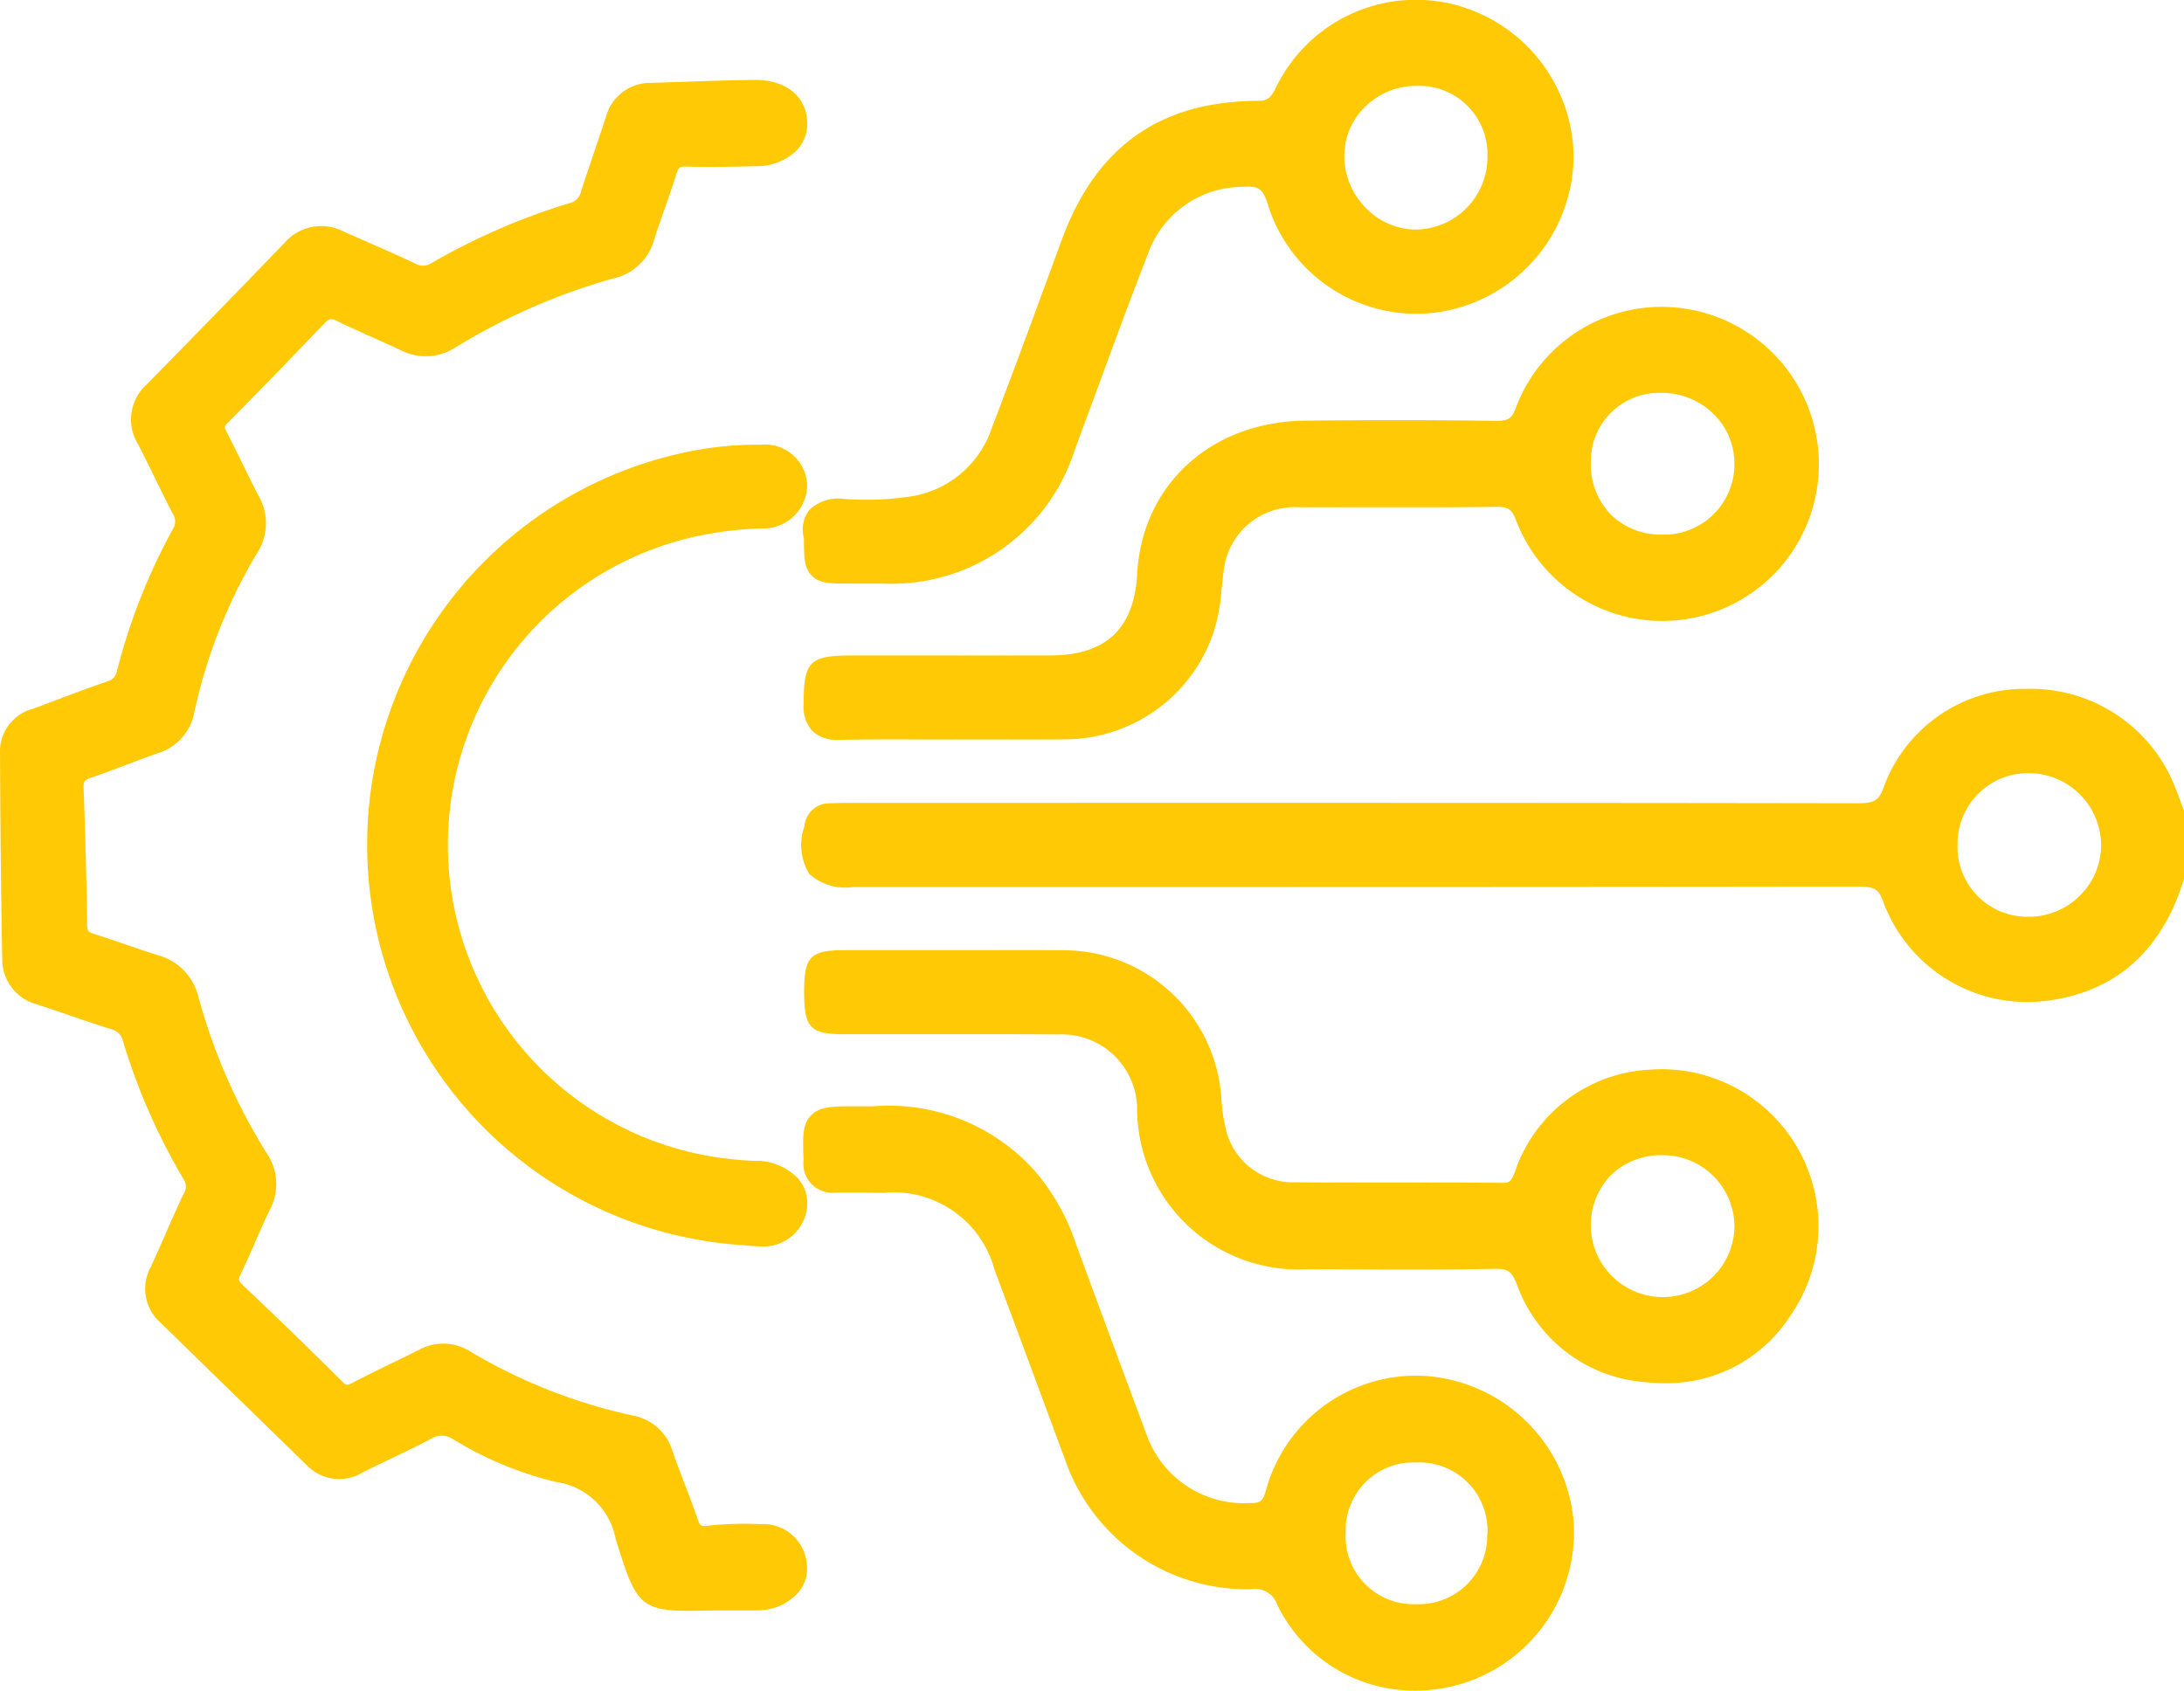 <svg id="Group_21998" data-name="Group 21998" xmlns="http://www.w3.org/2000/svg" xmlns:xlink="http://www.w3.org/1999/xlink" width="98.164" height="76" viewBox="0 0 98.164 76">
  <defs>
    <clipPath id="clip-path">
      <rect id="Rectangle_1697" data-name="Rectangle 1697" width="98.164" height="76" fill="#ffca05"/>
    </clipPath>
  </defs>
  <g id="Group_21997" data-name="Group 21997" clip-path="url(#clip-path)">
    <path id="Path_14076" data-name="Path 14076" d="M242.076,160.053c-.037-.1-.074-.2-.11-.3-.082-.226-.167-.46-.263-.692a6.967,6.967,0,0,0-6.645-4.391h-.084a6.726,6.726,0,0,0-6.343,4.38c-.223.639-.416.763-1.208.763h-.015c-12.576-.021-25.363-.02-37.728-.018H182.27c-.346,0-.7.007-1.063.021a1.117,1.117,0,0,0-1.1,1.028,2.521,2.521,0,0,0,.212,2.144,2.449,2.449,0,0,0,2,.59h8.019c12.166,0,24.746,0,37.119-.018h.012c.75,0,.922.11,1.141.721a6.9,6.9,0,0,0,7.325,4.413c3.083-.391,5.155-2.211,6.159-5.412l.027-.088v-3.04Zm-6.967-1.594a3.261,3.261,0,0,1,3.279,3.208,3.189,3.189,0,0,1-.942,2.284,3.222,3.222,0,0,1-2.3.963h0a3.138,3.138,0,0,1-3.212-3.239,3.172,3.172,0,0,1,3.16-3.216Z" transform="translate(-143.95 -123.703)" fill="#ffca05"/>
    <path id="Path_14077" data-name="Path 14077" d="M34.184,82.87a15.245,15.245,0,0,0-2.361.069c-.311.039-.357.025-.472-.313-.187-.548-.395-1.094-.6-1.622-.175-.459-.355-.933-.518-1.4a2.292,2.292,0,0,0-1.758-1.611A24.346,24.346,0,0,1,21.123,75.1a2.256,2.256,0,0,0-2.28-.073c-.4.2-.8.4-1.2.591-.583.283-1.186.576-1.773.884-.29.153-.318.125-.469-.026-1.412-1.406-2.882-2.832-4.493-4.359-.206-.2-.2-.24-.1-.464.232-.483.449-.978.658-1.456s.434-.991.667-1.472a2.451,2.451,0,0,0-.153-2.543,26.282,26.282,0,0,1-3.06-7.012,2.569,2.569,0,0,0-1.833-1.882c-.5-.155-1-.327-1.486-.494-.451-.155-.918-.314-1.384-.462-.256-.081-.295-.132-.3-.389-.027-1.931-.079-3.945-.158-6.16-.011-.3.032-.366.309-.46.54-.184,1.077-.388,1.6-.586.467-.178.949-.362,1.424-.527a2.356,2.356,0,0,0,1.641-1.83,23.6,23.6,0,0,1,2.83-7.177,2.455,2.455,0,0,0,.062-2.556c-.246-.471-.485-.961-.717-1.433s-.472-.964-.722-1.443c-.121-.233-.1-.257.037-.394,1.421-1.437,2.887-2.947,4.358-4.489.208-.218.3-.235.564-.106.545.264,1.1.514,1.644.756.4.18.8.36,1.2.546a2.459,2.459,0,0,0,2.462-.1,27.891,27.891,0,0,1,7.193-3.135A2.417,2.417,0,0,0,29.4,25.128c.146-.46.311-.929.471-1.381.181-.514.368-1.045.534-1.579.1-.309.158-.335.43-.328,1.153.03,2.292.006,3.155-.018a2.551,2.551,0,0,0,1.821-.713,1.733,1.733,0,0,0,.471-1.278c-.045-1.149-.957-1.886-2.33-1.886H33.9c-1.063.012-2.14.049-3.182.085q-.731.025-1.461.048A2.054,2.054,0,0,0,27.237,19.6c-.164.5-.333,1-.5,1.494-.2.6-.414,1.214-.611,1.827a.7.7,0,0,1-.527.563A29.272,29.272,0,0,0,19.41,26.17a.707.707,0,0,1-.774.016c-.671-.319-1.359-.62-2.024-.911-.395-.173-.789-.346-1.182-.523a2.185,2.185,0,0,0-2.647.522c-2.105,2.184-4.192,4.327-6.2,6.369A2.114,2.114,0,0,0,6.2,34.314c.265.512.524,1.04.775,1.552s.518,1.055.789,1.58a.618.618,0,0,1,.01.682A26.978,26.978,0,0,0,5.262,44.5a.6.6,0,0,1-.456.49c-.87.3-1.742.629-2.585.948l-.715.269A1.989,1.989,0,0,0,0,48.03c.013,3.337.044,6.434.1,9.469a2.091,2.091,0,0,0,1.571,2.009c.495.16,1,.332,1.484.5.6.205,1.222.418,1.841.612a.708.708,0,0,1,.536.558,28.009,28.009,0,0,0,2.716,6.18.589.589,0,0,1,0,.671c-.272.576-.532,1.166-.782,1.737-.224.509-.455,1.036-.692,1.545A2.036,2.036,0,0,0,7.2,73.8q3.286,3.205,6.574,6.407a2.021,2.021,0,0,0,2.508.347c.445-.228.908-.448,1.355-.661.563-.268,1.144-.545,1.709-.844a.91.91,0,0,1,1.017,0,15.937,15.937,0,0,0,4.613,1.922,3.169,3.169,0,0,1,2.693,2.557l.079.252c.8,2.555,1.015,2.986,3.193,2.986q.234,0,.5-.006c.227,0,.477-.01.753-.013h1.8c.082,0,.165,0,.246-.012a2.394,2.394,0,0,0,1.653-.806,1.657,1.657,0,0,0,.374-1.244,1.963,1.963,0,0,0-2.075-1.816" transform="translate(0 -14.352)" fill="#ffca05"/>
    <path id="Path_14078" data-name="Path 14078" d="M212.436,73.372c-.19.521-.348.627-.956.616-2.733-.038-5.524-.04-8.531-.008-4.221.045-7.323,2.878-7.544,6.89-.135,2.461-1.407,3.659-3.888,3.663q-2.944.005-5.888,0h-3.005c-1.921,0-2.189.252-2.211,2.068v.113a1.64,1.64,0,0,0,.4,1.225,1.611,1.611,0,0,0,1.179.39h.1c1.218-.027,2.461-.022,3.663-.017.509,0,1.02.005,1.528,0,.525,0,1.051,0,1.577,0,1.1,0,2.232.006,3.35-.006a7.071,7.071,0,0,0,6.61-4.753,8.049,8.049,0,0,0,.372-1.941c.028-.268.055-.521.093-.773a3.206,3.206,0,0,1,3.417-2.964c1.108-.005,2.216,0,3.324,0,1.8,0,3.653.007,5.482-.021.581-.008.74.1.937.636a7.038,7.038,0,0,0,13.6-2.575,7.079,7.079,0,0,0-5.89-6.952,7,7,0,0,0-7.717,4.4m3.357,2.495a3.07,3.07,0,0,1,3.186-3.126h.006a3.289,3.289,0,0,1,2.353.978,3.1,3.1,0,0,1,.909,2.221,3.163,3.163,0,0,1-3.261,3.171h-.029a3.188,3.188,0,0,1-2.278-.915,3.238,3.238,0,0,1-.886-2.329" transform="translate(-144.293 -55.069)" fill="#ffca05"/>
    <path id="Path_14079" data-name="Path 14079" d="M218.6,218.715a6.751,6.751,0,0,0-6.158,4.612c-.177.462-.277.486-.576.48-1.523-.013-3.07-.013-4.568-.011-1.574,0-3.2,0-4.8-.014a3.091,3.091,0,0,1-2.992-2.192,7.743,7.743,0,0,1-.256-1.639,7.118,7.118,0,0,0-7.058-6.6c-1.1-.011-2.207-.009-3.283-.006l-1.549,0h-1.3q-1.856,0-3.713,0c-1.569,0-1.845.284-1.847,1.872,0,1.622.268,1.907,1.805,1.909q1.68,0,3.36,0c2.062,0,4.193-.006,6.287.011a3.384,3.384,0,0,1,3.515,3.275,7.247,7.247,0,0,0,7.64,7.279l1.532.006c2.261.009,4.6.02,6.9-.024.591-.01.763.108,1,.709a6.656,6.656,0,0,0,5.79,4.387,8.376,8.376,0,0,0,.861.045,6.593,6.593,0,0,0,5.657-3.061,7.054,7.054,0,0,0-6.249-11.04m3.716,7.04a3.211,3.211,0,0,1-.981,2.291,3.237,3.237,0,0,1-4.562-4.592,3.239,3.239,0,0,1,2.294-.889h.055a3.22,3.22,0,0,1,3.194,3.19" transform="translate(-144.357 -170.633)" fill="#ffca05"/>
    <path id="Path_14080" data-name="Path 14080" d="M208.492,260.488a6.993,6.993,0,0,0-7.354,5.129c-.141.508-.25.581-.8.575a4.642,4.642,0,0,1-4.6-3.176c-.906-2.422-1.868-5.017-3.118-8.416a9.865,9.865,0,0,0-1.848-3.316,8.79,8.79,0,0,0-7.279-2.931h-.793c-1.041,0-1.614,0-2.008.408s-.373.963-.339,1.977l0,.072a1.305,1.305,0,0,0,1.435,1.425h.021c.716-.006,1.432,0,2.164.006a4.69,4.69,0,0,1,4.963,3.455c.711,1.891,1.423,3.818,2.113,5.682q.522,1.411,1.045,2.821a8.656,8.656,0,0,0,8.37,5.864h.008a1.047,1.047,0,0,1,1.181.716,6.861,6.861,0,0,0,6.2,3.843,7.224,7.224,0,0,0,2.108-.317,7.121,7.121,0,0,0,5-7.365,7.194,7.194,0,0,0-6.478-6.45m2.6,7.109a3.075,3.075,0,0,1-3.184,3.135H207.9a3.051,3.051,0,0,1-3.178-3.231,3.044,3.044,0,0,1,3.176-3.138h.015a3.061,3.061,0,0,1,3.178,3.234" transform="translate(-144.238 -198.62)" fill="#ffca05"/>
    <path id="Path_14081" data-name="Path 14081" d="M180.329,24.18c0,.865,0,1.349.351,1.7s.811.351,1.58.354h1.611A8.628,8.628,0,0,0,192.51,20.2q.4-1.082.8-2.165c.8-2.168,1.618-4.409,2.47-6.593A4.524,4.524,0,0,1,200.03,8.4c.7-.053.927.046,1.161.832a6.989,6.989,0,0,0,7.667,4.8,7.138,7.138,0,0,0,6.065-7.045A7.146,7.146,0,0,0,209.534.2,6.988,6.988,0,0,0,201.561,3.9c-.258.525-.4.632-.856.634-4.374.022-7.247,2.061-8.783,6.234l-.5,1.364c-.861,2.343-1.752,4.766-2.66,7.134a4.568,4.568,0,0,1-3.8,3.073,13.232,13.232,0,0,1-2.8.092,1.9,1.9,0,0,0-1.591.493,1.443,1.443,0,0,0-.248,1.26M204.616,7.066a3.1,3.1,0,0,1,.9-2.231,3.276,3.276,0,0,1,2.345-.975h.011A3.071,3.071,0,0,1,211.05,7a3.263,3.263,0,0,1-3.164,3.32h-.049a3.154,3.154,0,0,1-2.2-.92,3.339,3.339,0,0,1-1.021-2.33" transform="translate(-144.194 0)" fill="#ffca05"/>
    <path id="Path_14082" data-name="Path 14082" d="M99.852,132.05a17.122,17.122,0,0,1-1.724-.16,14.2,14.2,0,0,1-.991-27.913,16.07,16.07,0,0,1,2.979-.363,1.965,1.965,0,0,0,2.035-1.924,1.892,1.892,0,0,0-2.071-1.84,15.643,15.643,0,0,0-2.546.183,18.034,18.034,0,0,0,1.82,35.807l.019,0c.065.009.176.024.287.032s.192.011.285.011a1.977,1.977,0,0,0,2.2-1.734,1.7,1.7,0,0,0-.4-1.307,2.618,2.618,0,0,0-1.886-.8" transform="translate(-65.871 -79.859)" fill="#ffca05"/>
  </g>
</svg>
